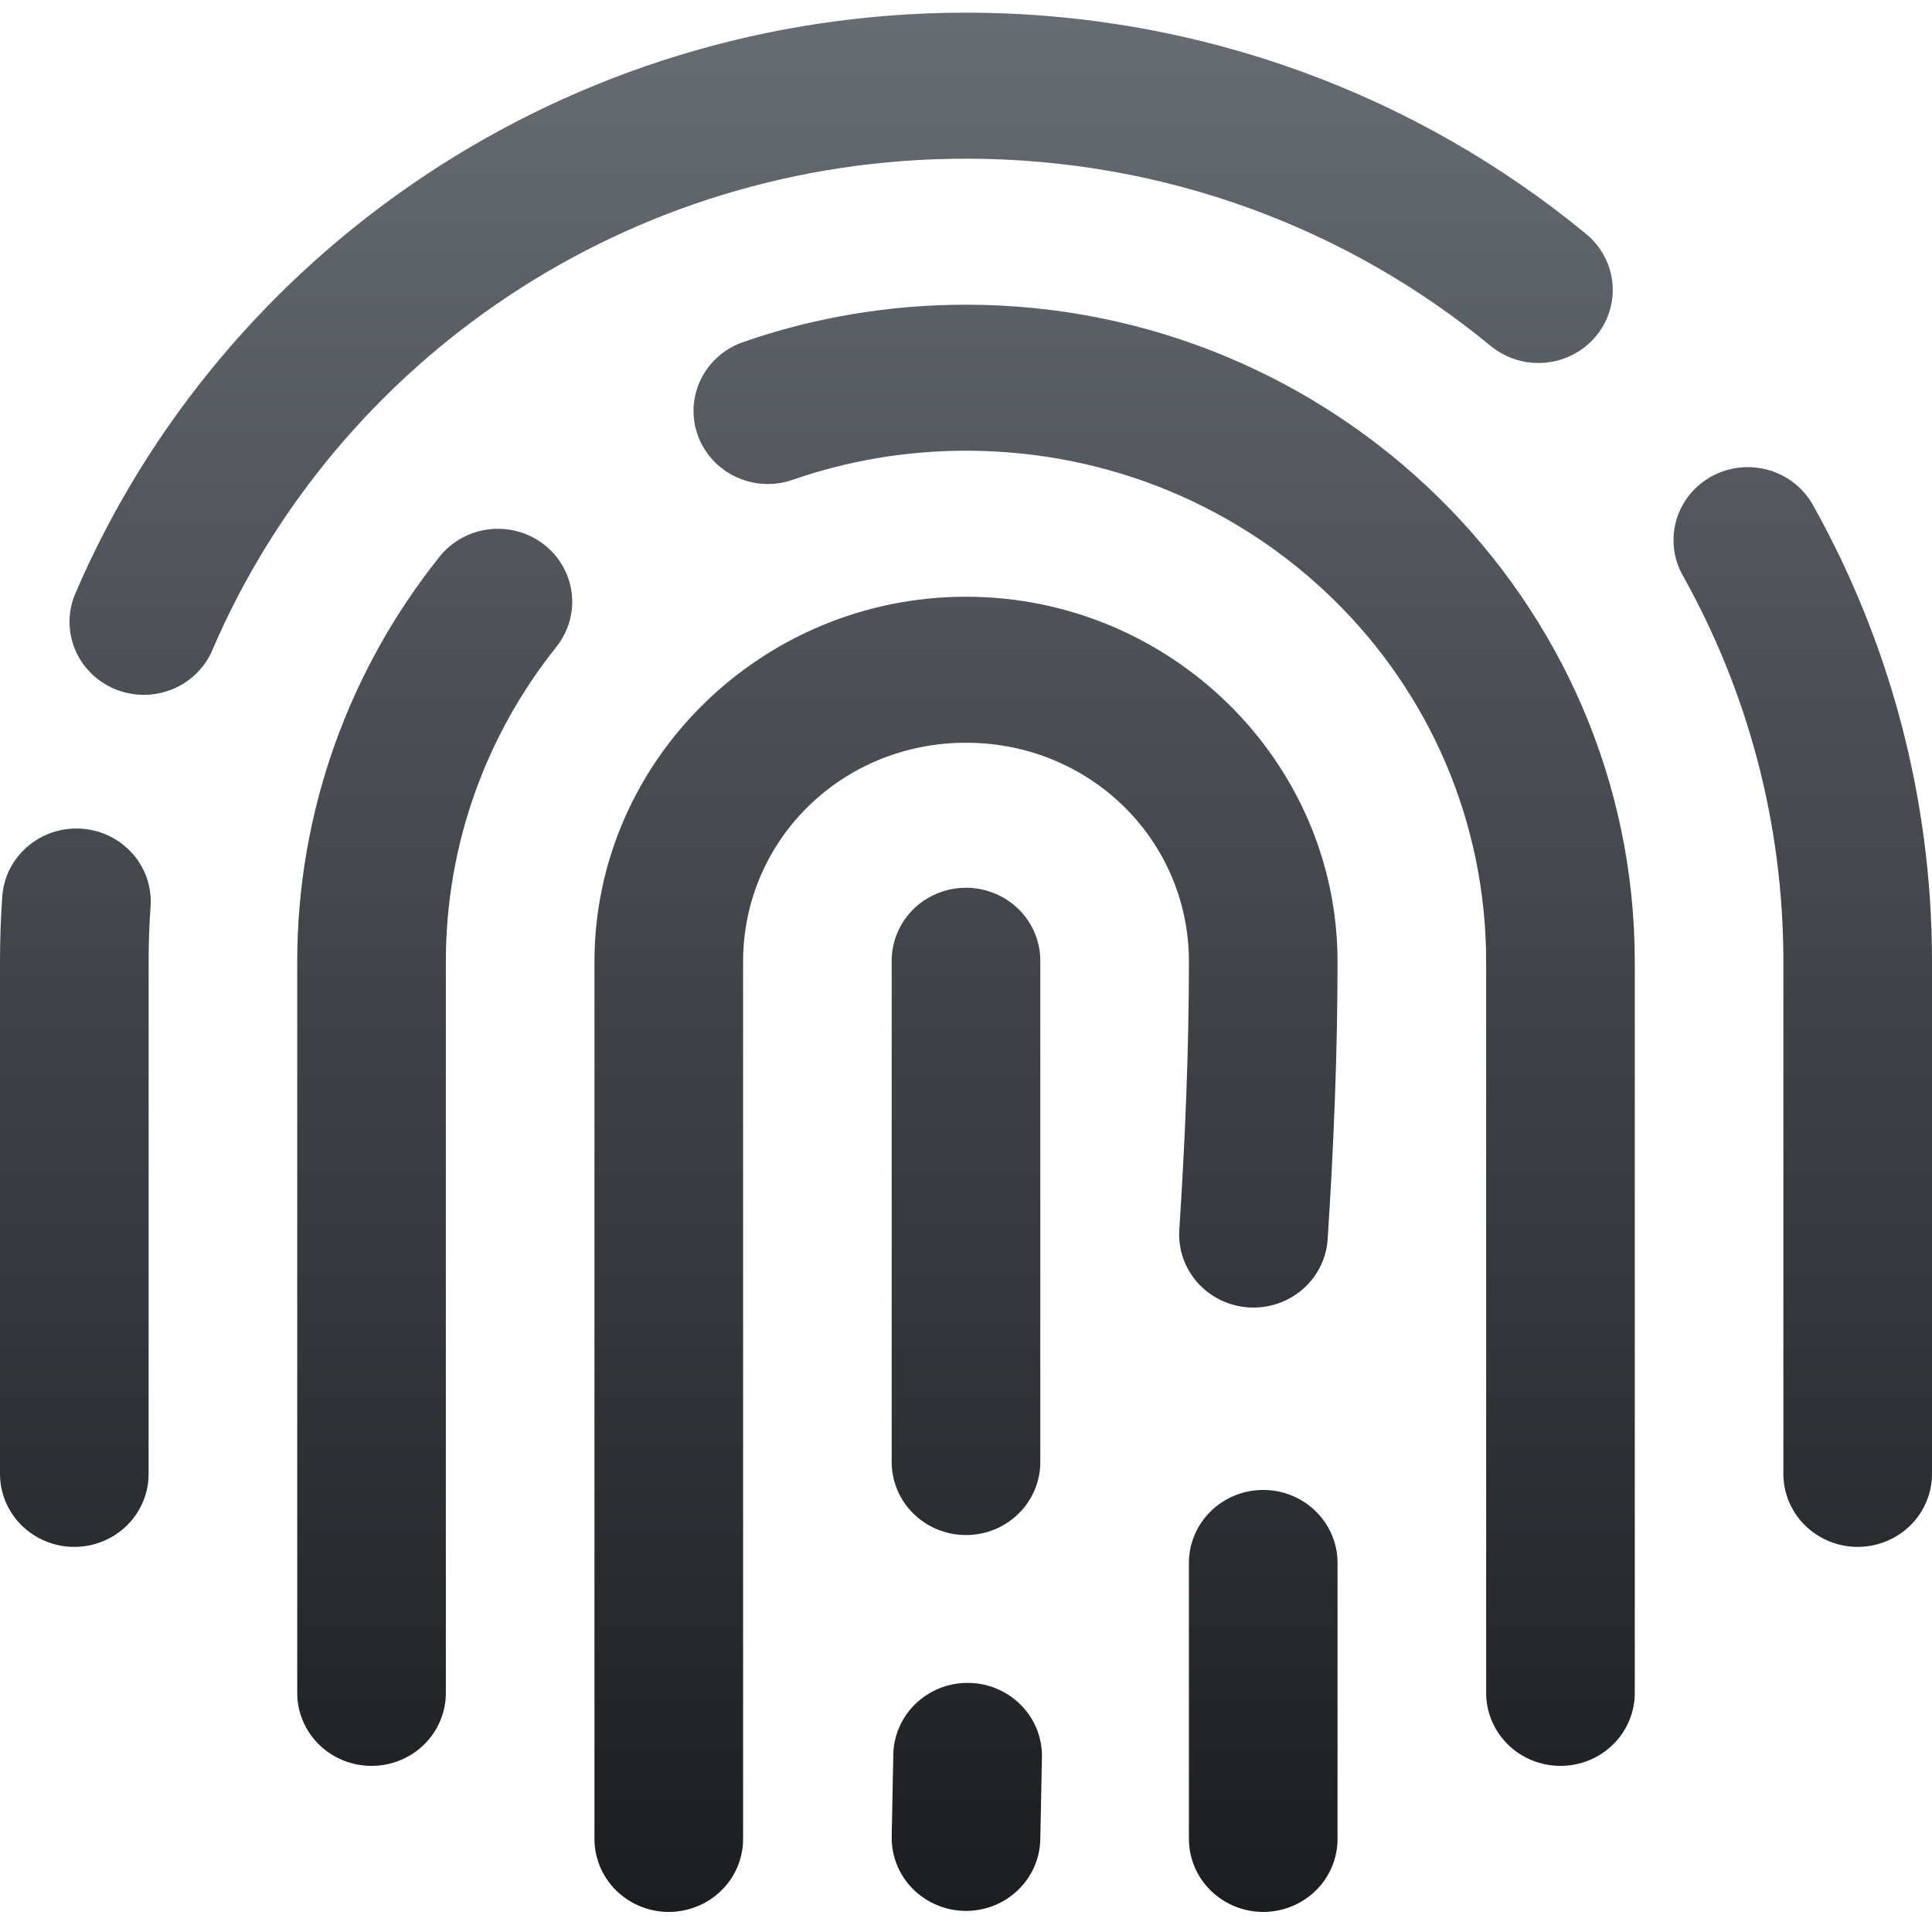<svg width="52" height="52" viewBox="0 0 52 52" fill="none" xmlns="http://www.w3.org/2000/svg">
<path d="M26 0.341C15.249 0.341 5.993 6.767 2.043 15.938C1.935 16.177 1.877 16.434 1.871 16.695C1.866 16.956 1.913 17.216 2.011 17.459C2.108 17.701 2.254 17.922 2.44 18.109C2.625 18.296 2.847 18.445 3.092 18.546C3.336 18.648 3.599 18.701 3.865 18.702C4.13 18.703 4.394 18.651 4.639 18.551C4.884 18.451 5.107 18.304 5.294 18.118C5.48 17.932 5.628 17.712 5.727 17.47C9.065 9.718 16.871 4.271 26 4.271C31.386 4.271 36.297 6.162 40.121 9.31C40.323 9.476 40.555 9.602 40.806 9.679C41.056 9.757 41.32 9.785 41.582 9.762C41.844 9.74 42.098 9.667 42.331 9.547C42.564 9.428 42.771 9.265 42.94 9.067C43.109 8.869 43.236 8.641 43.315 8.394C43.394 8.148 43.423 7.889 43.4 7.632C43.377 7.375 43.302 7.124 43.181 6.896C43.059 6.667 42.893 6.463 42.692 6.298C38.176 2.58 32.342 0.341 26 0.341ZM26 8.201C23.902 8.201 21.879 8.554 20 9.207C19.752 9.293 19.524 9.426 19.329 9.599C19.134 9.772 18.975 9.981 18.861 10.214C18.748 10.447 18.683 10.7 18.669 10.957C18.655 11.215 18.693 11.473 18.781 11.717C18.869 11.96 19.005 12.184 19.18 12.376C19.356 12.568 19.569 12.724 19.806 12.835C20.044 12.947 20.301 13.011 20.563 13.024C20.826 13.038 21.088 13 21.336 12.914C22.793 12.408 24.358 12.131 26 12.131C33.755 12.131 40 18.267 40 25.886V45.536C39.996 45.797 40.045 46.055 40.144 46.297C40.243 46.539 40.39 46.759 40.576 46.944C40.762 47.13 40.984 47.277 41.228 47.377C41.473 47.478 41.735 47.529 42 47.529C42.265 47.529 42.528 47.478 42.772 47.377C43.017 47.277 43.238 47.13 43.425 46.944C43.611 46.759 43.757 46.539 43.856 46.297C43.955 46.055 44.004 45.797 44 45.536V25.886C44 16.143 35.917 8.201 26 8.201ZM47.008 12.573C46.661 12.578 46.322 12.673 46.024 12.846C45.725 13.02 45.478 13.266 45.306 13.562C45.134 13.857 45.043 14.192 45.042 14.533C45.041 14.873 45.13 15.208 45.301 15.505C47.021 18.587 48 22.116 48 25.886V39.642C47.996 39.902 48.045 40.16 48.144 40.402C48.243 40.644 48.39 40.864 48.576 41.049C48.762 41.234 48.984 41.382 49.228 41.482C49.473 41.583 49.735 41.635 50 41.635C50.265 41.635 50.528 41.583 50.772 41.482C51.017 41.382 51.238 41.234 51.425 41.049C51.611 40.864 51.757 40.644 51.856 40.402C51.955 40.16 52.004 39.902 52 39.642V25.886C52 21.447 50.841 17.259 48.809 13.617C48.636 13.296 48.376 13.029 48.058 12.845C47.74 12.661 47.377 12.566 47.008 12.573ZM13.297 14.235C13.007 14.25 12.723 14.327 12.466 14.461C12.209 14.595 11.985 14.782 11.809 15.01C9.425 18.008 8 21.795 8 25.886V45.536C7.996 45.797 8.045 46.055 8.144 46.297C8.243 46.539 8.39 46.759 8.576 46.944C8.762 47.13 8.984 47.277 9.228 47.377C9.473 47.478 9.735 47.529 10 47.529C10.265 47.529 10.528 47.478 10.772 47.377C11.017 47.277 11.238 47.13 11.425 46.944C11.611 46.759 11.757 46.539 11.856 46.297C11.955 46.055 12.004 45.797 12 45.536V25.886C12 22.688 13.105 19.762 14.961 17.428C15.203 17.132 15.352 16.774 15.392 16.397C15.431 16.019 15.358 15.639 15.182 15.301C15.006 14.964 14.735 14.683 14.4 14.494C14.066 14.305 13.682 14.215 13.297 14.235ZM26 16.061C20.501 16.061 16 20.483 16 25.886V49.467C15.996 49.727 16.045 49.986 16.144 50.227C16.243 50.469 16.39 50.689 16.576 50.874C16.762 51.059 16.984 51.207 17.228 51.307C17.473 51.408 17.735 51.46 18 51.46C18.265 51.46 18.528 51.408 18.772 51.307C19.017 51.207 19.238 51.059 19.424 50.874C19.611 50.689 19.757 50.469 19.856 50.227C19.955 49.986 20.004 49.727 20 49.467V25.886C20 22.608 22.663 19.991 26 19.991C29.337 19.991 32 22.608 32 25.886C32 28.24 31.898 30.697 31.742 33.086C31.723 33.345 31.757 33.605 31.84 33.851C31.924 34.097 32.057 34.325 32.23 34.52C32.404 34.716 32.615 34.875 32.852 34.99C33.089 35.105 33.347 35.173 33.61 35.189C33.874 35.206 34.138 35.17 34.388 35.086C34.638 35.002 34.868 34.87 35.066 34.697C35.263 34.525 35.424 34.316 35.539 34.082C35.654 33.849 35.72 33.595 35.735 33.336C35.895 30.884 36 28.351 36 25.886C36 20.483 31.499 16.061 26 16.061ZM1.961 22.302C1.466 22.325 0.998 22.528 0.646 22.871C0.295 23.214 0.085 23.673 0.059 24.159C0.02 24.73 0 25.307 0 25.886V39.642C-0.004 39.902 0.045 40.16 0.144 40.402C0.243 40.644 0.39 40.864 0.576 41.049C0.762 41.234 0.984 41.382 1.228 41.482C1.473 41.583 1.735 41.635 2 41.635C2.265 41.635 2.528 41.583 2.772 41.482C3.017 41.382 3.238 41.234 3.425 41.049C3.611 40.864 3.757 40.644 3.856 40.402C3.955 40.16 4.004 39.902 4 39.642V25.886C4 25.393 4.018 24.906 4.051 24.424C4.074 24.146 4.036 23.865 3.941 23.602C3.845 23.339 3.693 23.099 3.495 22.898C3.297 22.697 3.058 22.54 2.794 22.437C2.529 22.335 2.245 22.288 1.961 22.302ZM25.969 23.895C25.439 23.903 24.934 24.117 24.565 24.49C24.196 24.864 23.993 25.366 24 25.886V39.323C23.997 39.583 24.045 39.842 24.144 40.084C24.243 40.325 24.39 40.545 24.576 40.73C24.762 40.916 24.984 41.063 25.228 41.164C25.473 41.264 25.735 41.316 26 41.316C26.265 41.316 26.528 41.264 26.772 41.164C27.017 41.063 27.238 40.916 27.424 40.73C27.611 40.545 27.757 40.325 27.856 40.084C27.955 39.842 28.004 39.583 28 39.323V25.886C28.004 25.623 27.954 25.363 27.853 25.119C27.752 24.875 27.603 24.654 27.413 24.468C27.224 24.283 26.998 24.136 26.75 24.038C26.502 23.939 26.236 23.89 25.969 23.895ZM33.969 40.102C33.439 40.11 32.934 40.325 32.565 40.698C32.196 41.071 31.993 41.573 32 42.094V49.467C31.997 49.727 32.045 49.986 32.144 50.227C32.243 50.469 32.39 50.689 32.576 50.874C32.762 51.059 32.984 51.207 33.228 51.307C33.473 51.408 33.735 51.46 34 51.46C34.265 51.46 34.528 51.408 34.772 51.307C35.017 51.207 35.238 51.059 35.425 50.874C35.611 50.689 35.757 50.469 35.856 50.227C35.955 49.986 36.004 49.727 36 49.467V42.094C36.004 41.831 35.954 41.57 35.853 41.327C35.752 41.083 35.603 40.862 35.413 40.676C35.224 40.49 34.998 40.344 34.75 40.245C34.502 40.147 34.236 40.098 33.969 40.102ZM26.055 45.295C25.792 45.293 25.531 45.343 25.288 45.44C25.044 45.538 24.823 45.682 24.636 45.864C24.449 46.045 24.3 46.262 24.199 46.5C24.097 46.738 24.044 46.994 24.043 47.252L24 49.428C23.995 49.686 24.042 49.943 24.137 50.183C24.233 50.423 24.376 50.643 24.558 50.829C24.741 51.015 24.958 51.164 25.199 51.267C25.439 51.371 25.698 51.426 25.961 51.432C26.224 51.437 26.485 51.391 26.73 51.297C26.974 51.203 27.197 51.062 27.387 50.883C27.576 50.704 27.728 50.49 27.833 50.254C27.938 50.017 27.995 49.763 28 49.505L28.043 47.329C28.053 47.066 28.008 46.804 27.913 46.558C27.817 46.313 27.672 46.088 27.487 45.899C27.301 45.709 27.079 45.558 26.833 45.454C26.587 45.35 26.323 45.296 26.055 45.295Z" fill="url(#paint0_linear)"/>
<defs>
<linearGradient id="paint0_linear" x1="26" y1="0.341" x2="26" y2="51.46" gradientUnits="userSpaceOnUse">
<stop stop-color="#676C73"/>
<stop offset="1" stop-color="#1B1D20"/>
</linearGradient>
</defs>
</svg>
